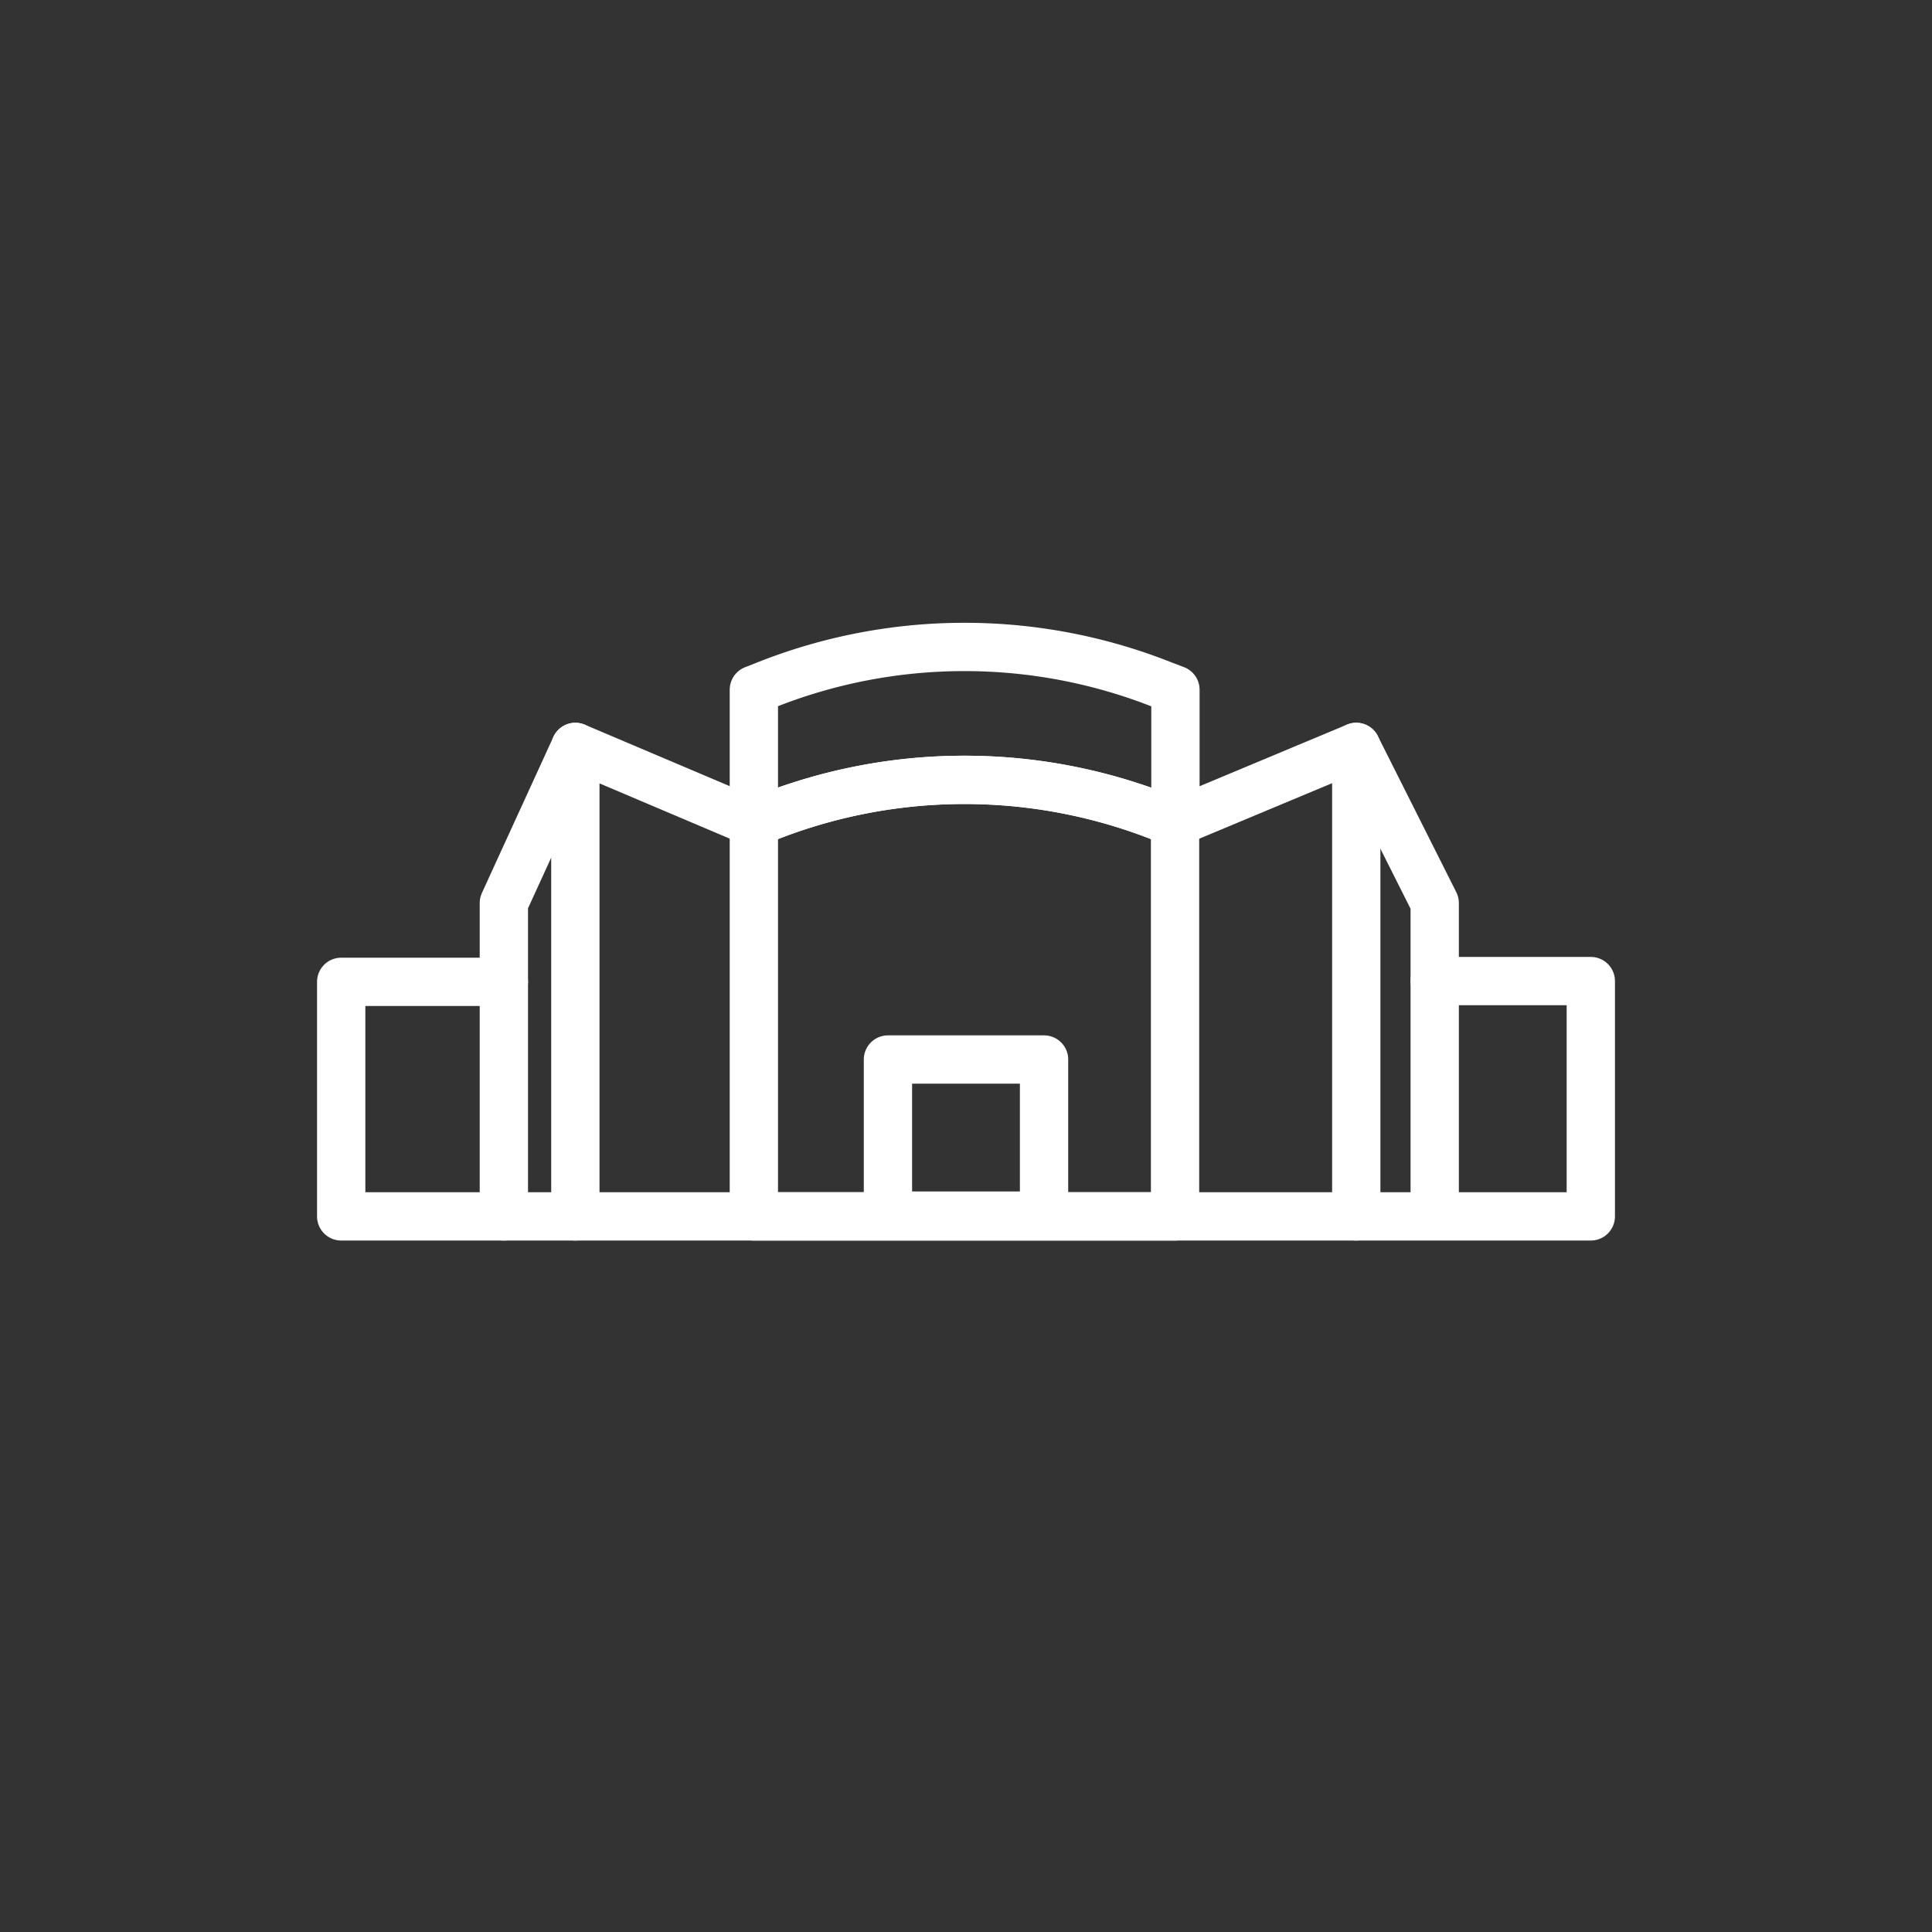 <svg id="Capa_1" data-name="Capa 1" xmlns="http://www.w3.org/2000/svg" viewBox="0 0 50 50"><rect x="0" y="0" width="50" height="50" fill="#333333" stroke="none"/><defs><style>.cls-1{fill:none;stroke:#fff;stroke-linecap:round;stroke-linejoin:round;stroke-width:1.25px;}</style></defs><polyline class="cls-1" points="37.13 25.39 41.17 25.39 41.17 31.48 8.83 31.48 8.83 25.41 13.04 25.41"/><path class="cls-1" d="M30.13,17.74a13.9,13.9,0,0,0-10.34,0l-.28.11v3.44l.28-.11a13.9,13.9,0,0,1,10.34,0l.29.11V17.85Z"/><path class="cls-1" d="M30.41,21.29V31.48H19.51V21.29l.28-.11a13.9,13.9,0,0,1,10.34,0Z"/><polyline class="cls-1" points="30.41 21.29 35.1 19.33 35.1 31.48"/><polyline class="cls-1" points="37.13 31.46 37.13 23.37 35.1 19.33"/><polyline class="cls-1" points="19.51 21.29 14.89 19.33 14.89 31.48"/><polyline class="cls-1" points="13.04 31.48 13.04 23.37 14.89 19.33"/><rect class="cls-1" x="22.98" y="27.42" width="4.04" height="4.04"/></svg>